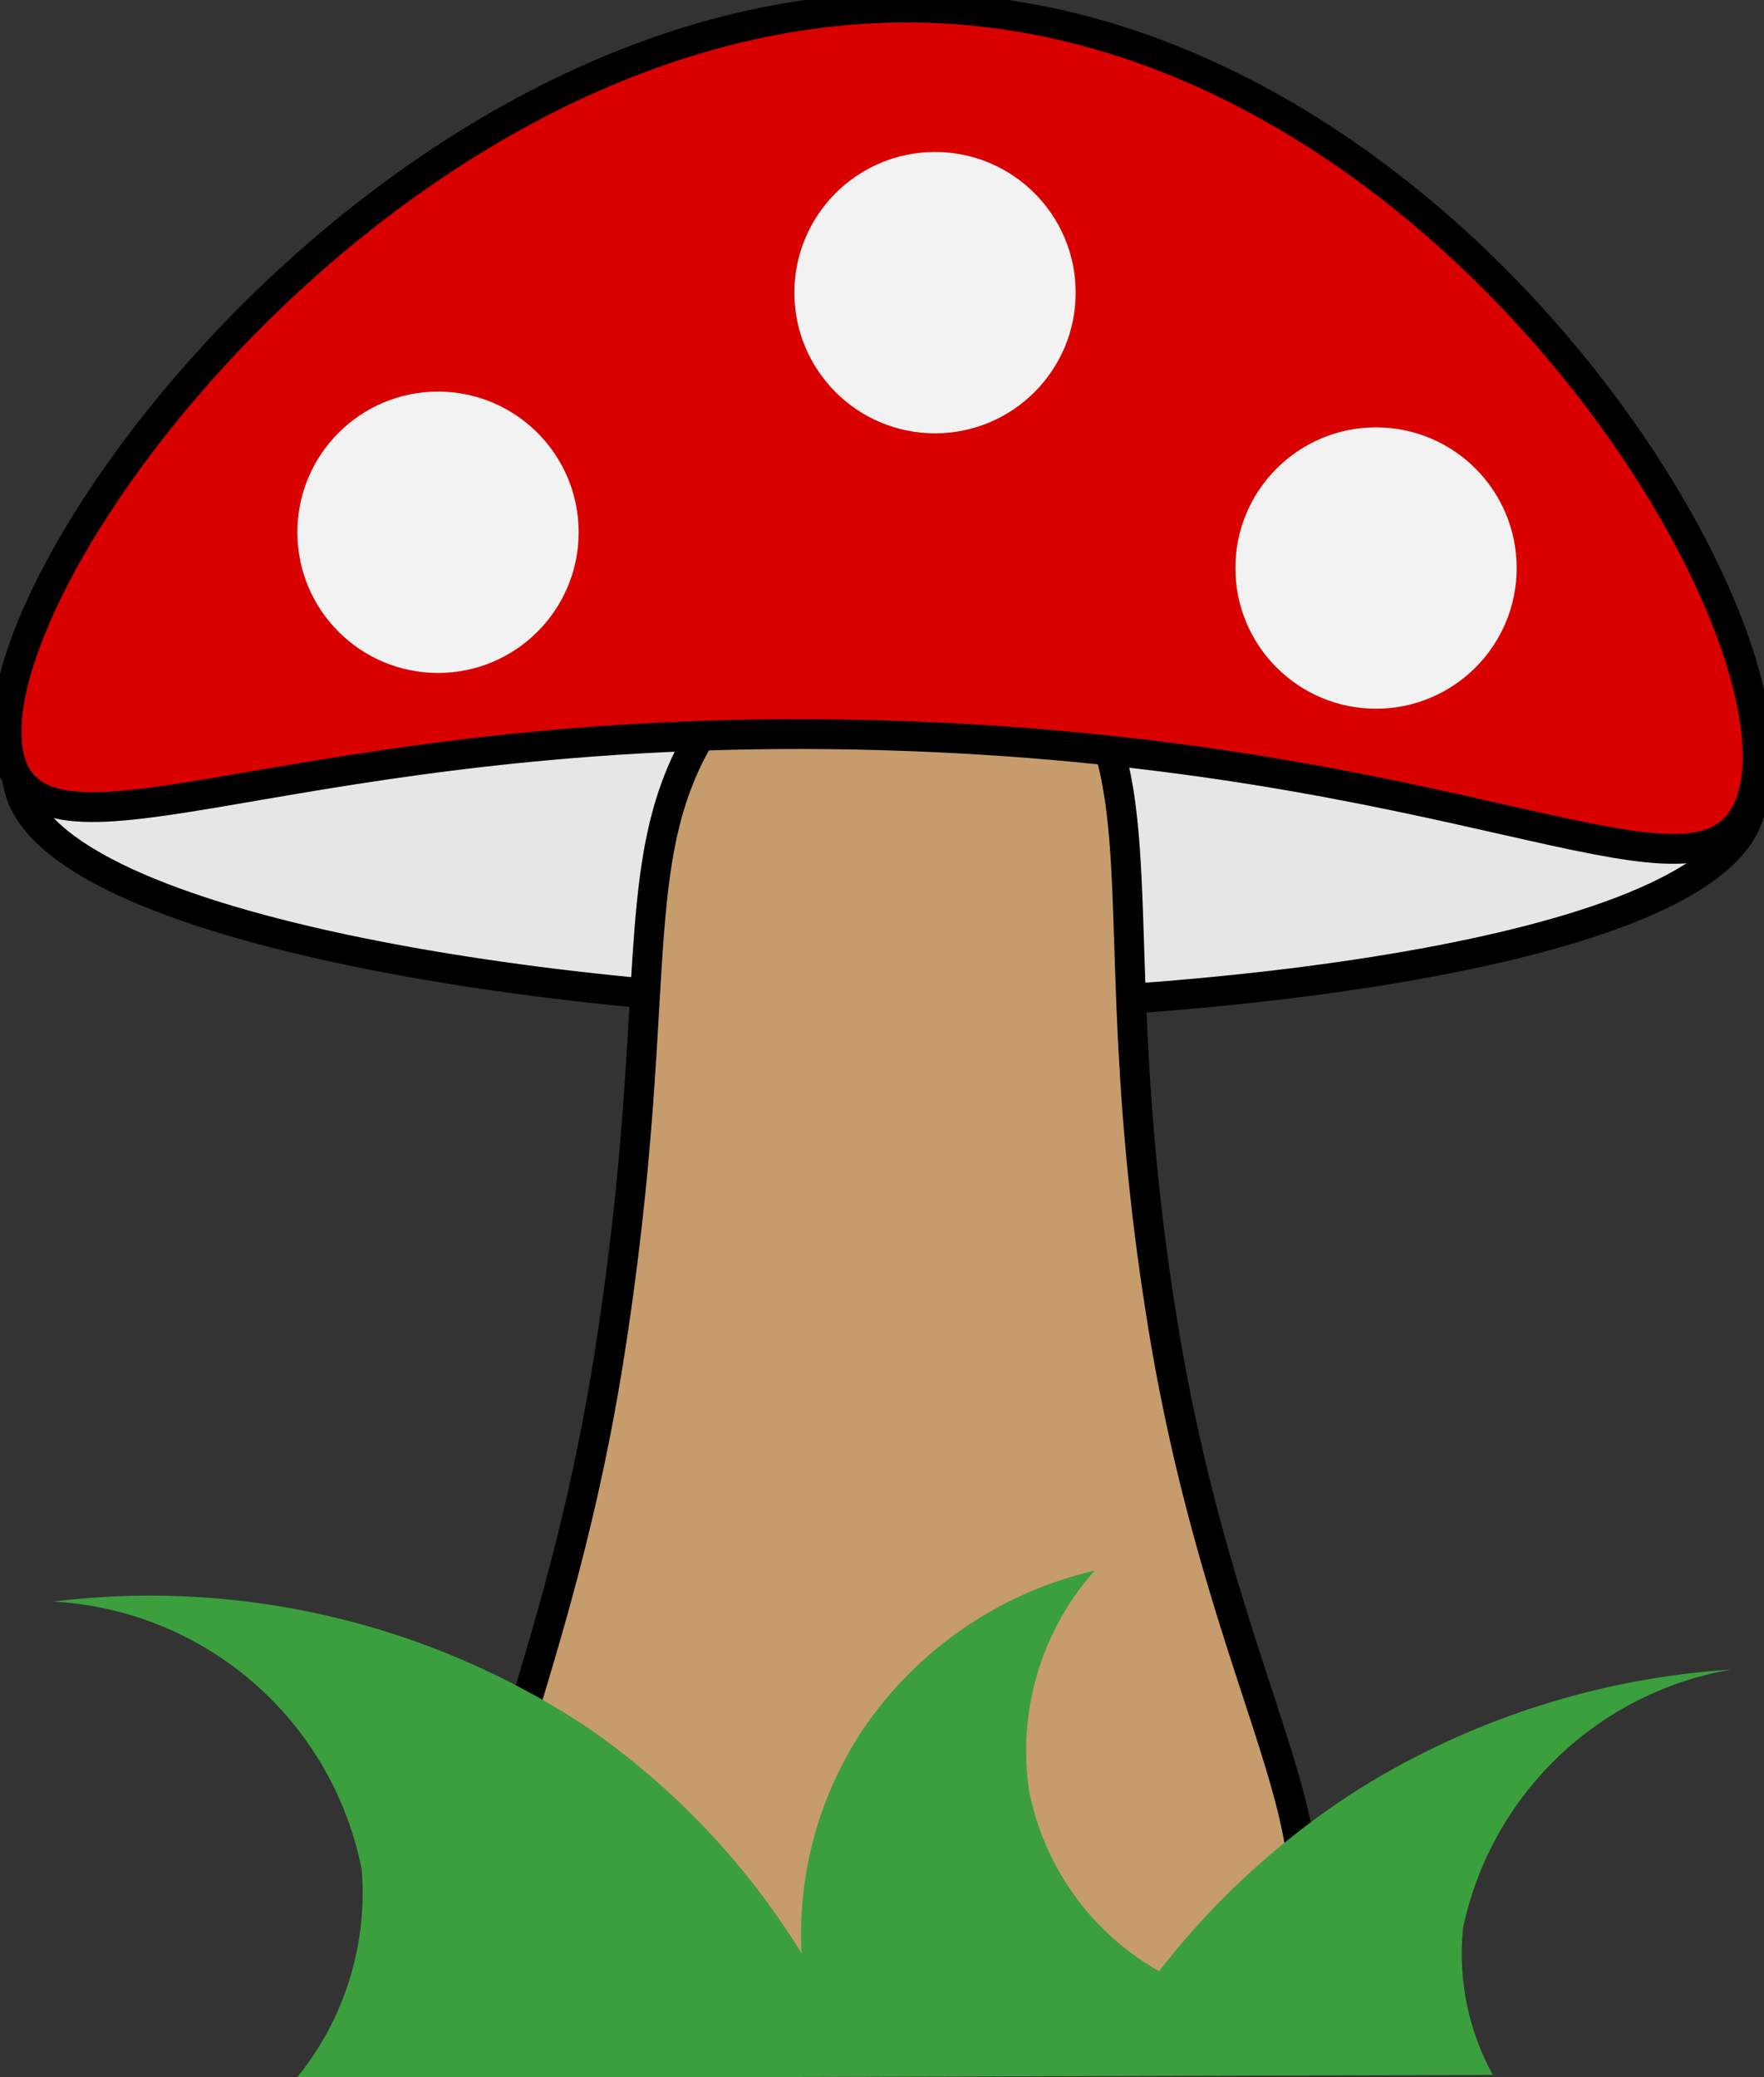 <svg xmlns="http://www.w3.org/2000/svg" xmlns:xlink="http://www.w3.org/1999/xlink" viewBox="0 0 31.82 37.46"><rect x="0" y="0" width="31.82" height="37.46" fill="#333333" stroke="none"/><defs><style>.cls-1{fill:#e6e6e6;}.cls-1,.cls-2,.cls-3{stroke:#000;stroke-miterlimit:10;stroke-width:0.25px;}.cls-2{fill:#c69c6d;}.cls-3{fill:#d90000;}.cls-4{fill:#f2f2f2;}.cls-5{fill:#3b9f3d;}</style><symbol id="soko" data-name="soko" viewBox="0 0 14.94 17.5"><path class="cls-1" d="M.21,6.59C.32,7.85,4.83,8.51,7.76,8.51c2.5,0,6.85-.47,7-1.71s-3.49-3-7-3.09C4,3.59.1,5.38.21,6.59Z"/><path class="cls-2" d="M4.42,16.41c-.69-.78.25-1.89.74-4.87.53-3.28.08-4.34.92-5.52A1.88,1.88,0,0,1,9,5.65c.84,1,.28,2.31.84,5.64.52,3.07,1.65,4.4.91,5.21-.3.33-1.15.34-2.85.34C5.84,16.83,4.79,16.83,4.42,16.41Z"/><path class="cls-3" d="M14.68,6.94c-.52.78-2.41-.53-7-.7-4.86-.18-7,1.14-7.48.33C-.5,5.31,3.47-.26,8.17.15,12.47.52,15.49,5.74,14.68,6.94Z"/><circle class="cls-4" cx="3.74" cy="4.53" r="1.18"/><circle class="cls-4" cx="7.91" cy="2.52" r="1.18"/><circle class="cls-4" cx="11.61" cy="4.83" r="1.18"/><path class="cls-2" d="M4.13,17.47"/><path class="cls-5" d="M2.55,17.5a2.45,2.45,0,0,0,.55-1.75A2.79,2.79,0,0,0,.51,13.5,6.64,6.64,0,0,1,5,14.56a6.35,6.35,0,0,1,1.79,1.89,3.11,3.11,0,0,1,.51-1.87,3.23,3.23,0,0,1,1.95-1.34,2.27,2.27,0,0,0-.55,1.85A2.23,2.23,0,0,0,9.79,16.6a6.62,6.62,0,0,1,1.68-1.53,6.73,6.73,0,0,1,3.12-1,2.78,2.78,0,0,0-2.25,2.17,2.11,2.11,0,0,0,.25,1.23Z"/></symbol></defs><g id="Layer_2" data-name="Layer 2"><g id="Layer_1-2" data-name="Layer 1"><use width="14.94" height="17.5" transform="translate(-0.14 -0.14) scale(2.15)" xlink:href="#soko"/></g></g></svg>